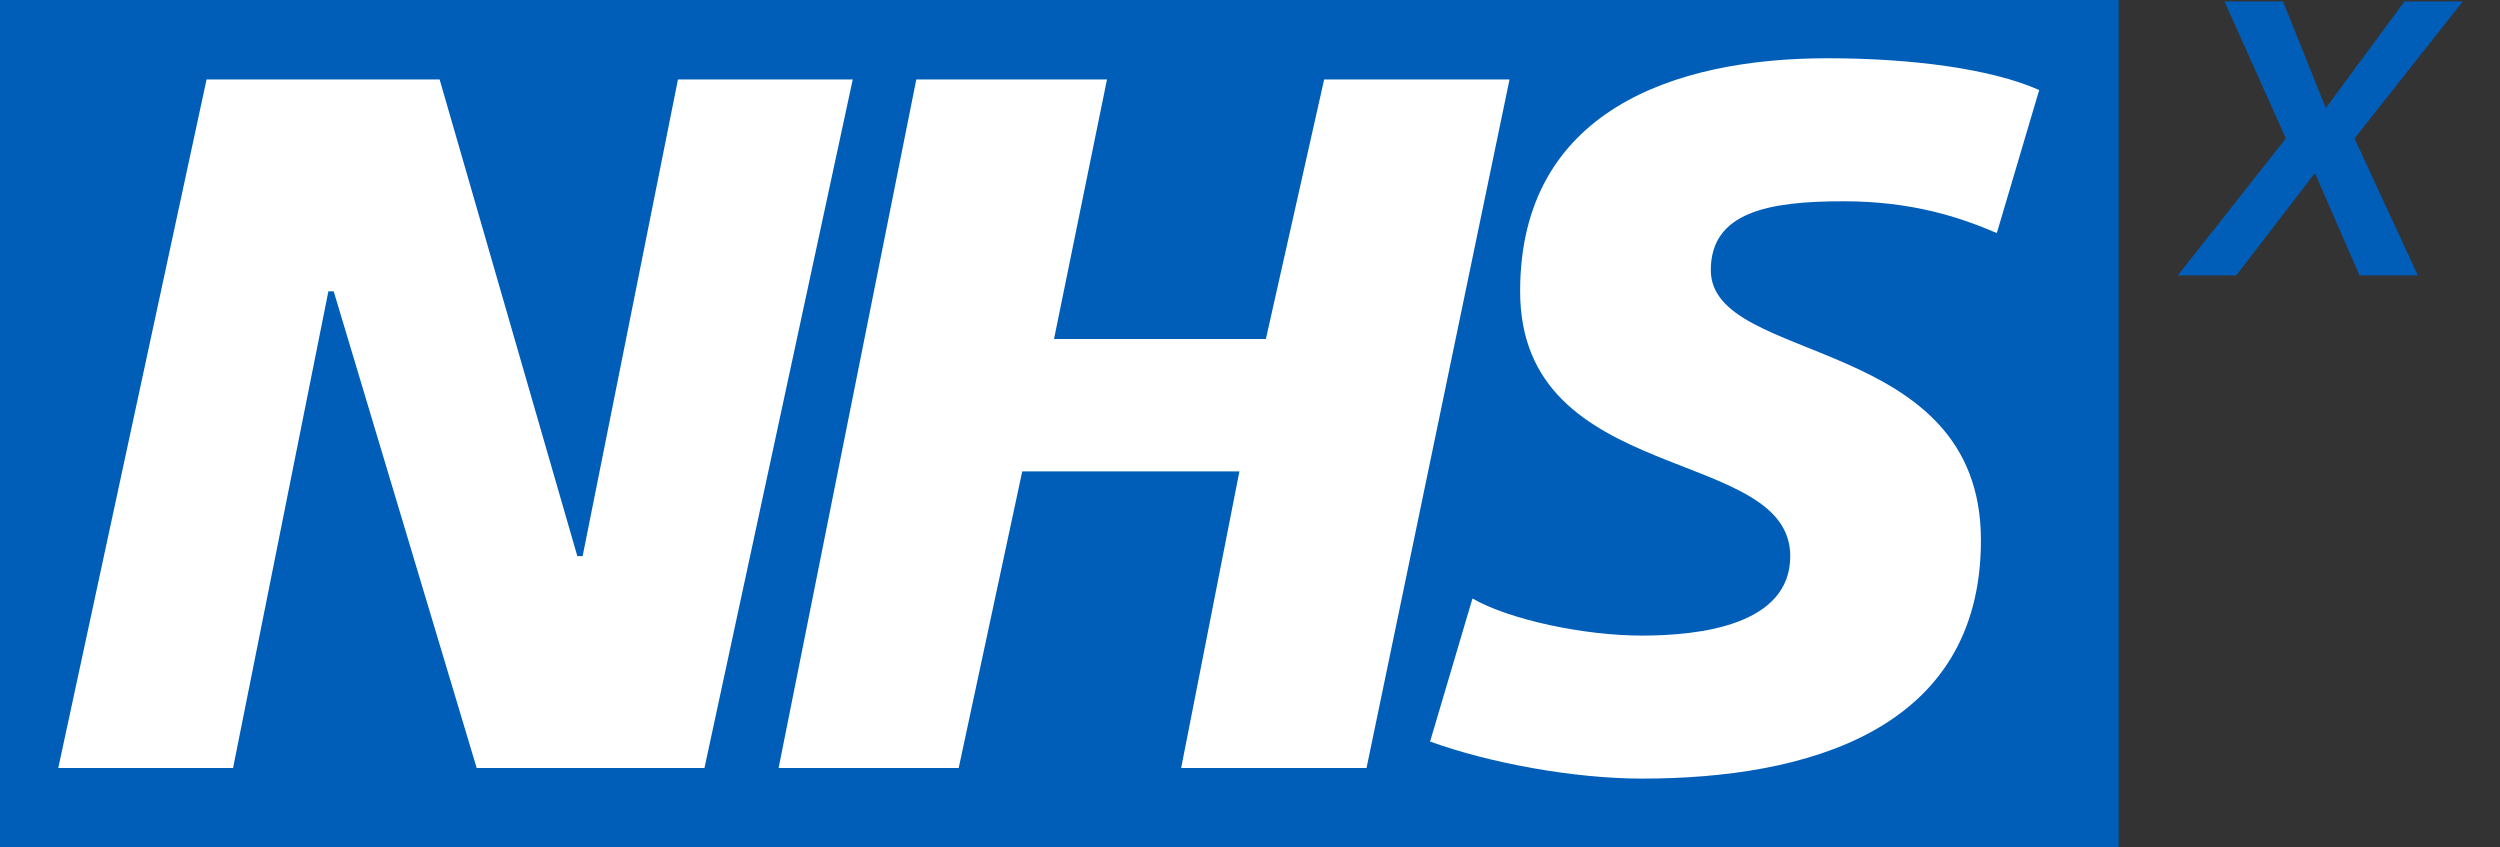<svg width="118" height="40" viewBox="0 0 118 40" fill="none" xmlns="http://www.w3.org/2000/svg">
<rect x="0" y="0" width="118" height="40" fill="#333333" stroke="none"/>
<path d="M0 0H100V40H0V0Z" fill="#005EB8"/>
<path d="M9.75 3.75H20.75L27.25 26.25H27.5L32 3.75H40.25L33.25 36.25H22.5L15.75 13.75H15.5L11 36.25H2.75L9.75 3.75ZM43.25 3.75H52.25L49.75 16H59.75L62.5 3.75H71.25L64.5 36.25H55.75L58.5 22.25H48.25L45.25 36.25H36.75L43.25 3.75ZM94.25 11C92.5 10.25 90.25 9.5 87 9.5C83.5 9.5 80.75 10 80.75 12.75C80.75 17.25 93.5 15.75 93.5 25.5C93.5 34.5 85.25 36.75 77.5 36.75C74.25 36.75 70.25 36 67.5 35L69.5 28.25C71.25 29.25 74.75 30 77.5 30C80.25 30 84.5 29.5 84.5 26.25C84.5 21 71.75 23 71.75 13.75C71.75 5.25 79 2.75 86.25 2.75C90.25 2.75 94 3.25 96.25 4.25" fill="white"/>
<path d="M107.757 0.067H104.995L107.892 6.534L102.79 13H105.551L109.264 8.167L111.369 13H114.122L111.133 6.534L116.244 0.067H113.491L109.778 5.102L107.757 0.067Z" fill="#005EB8"/>
</svg>
